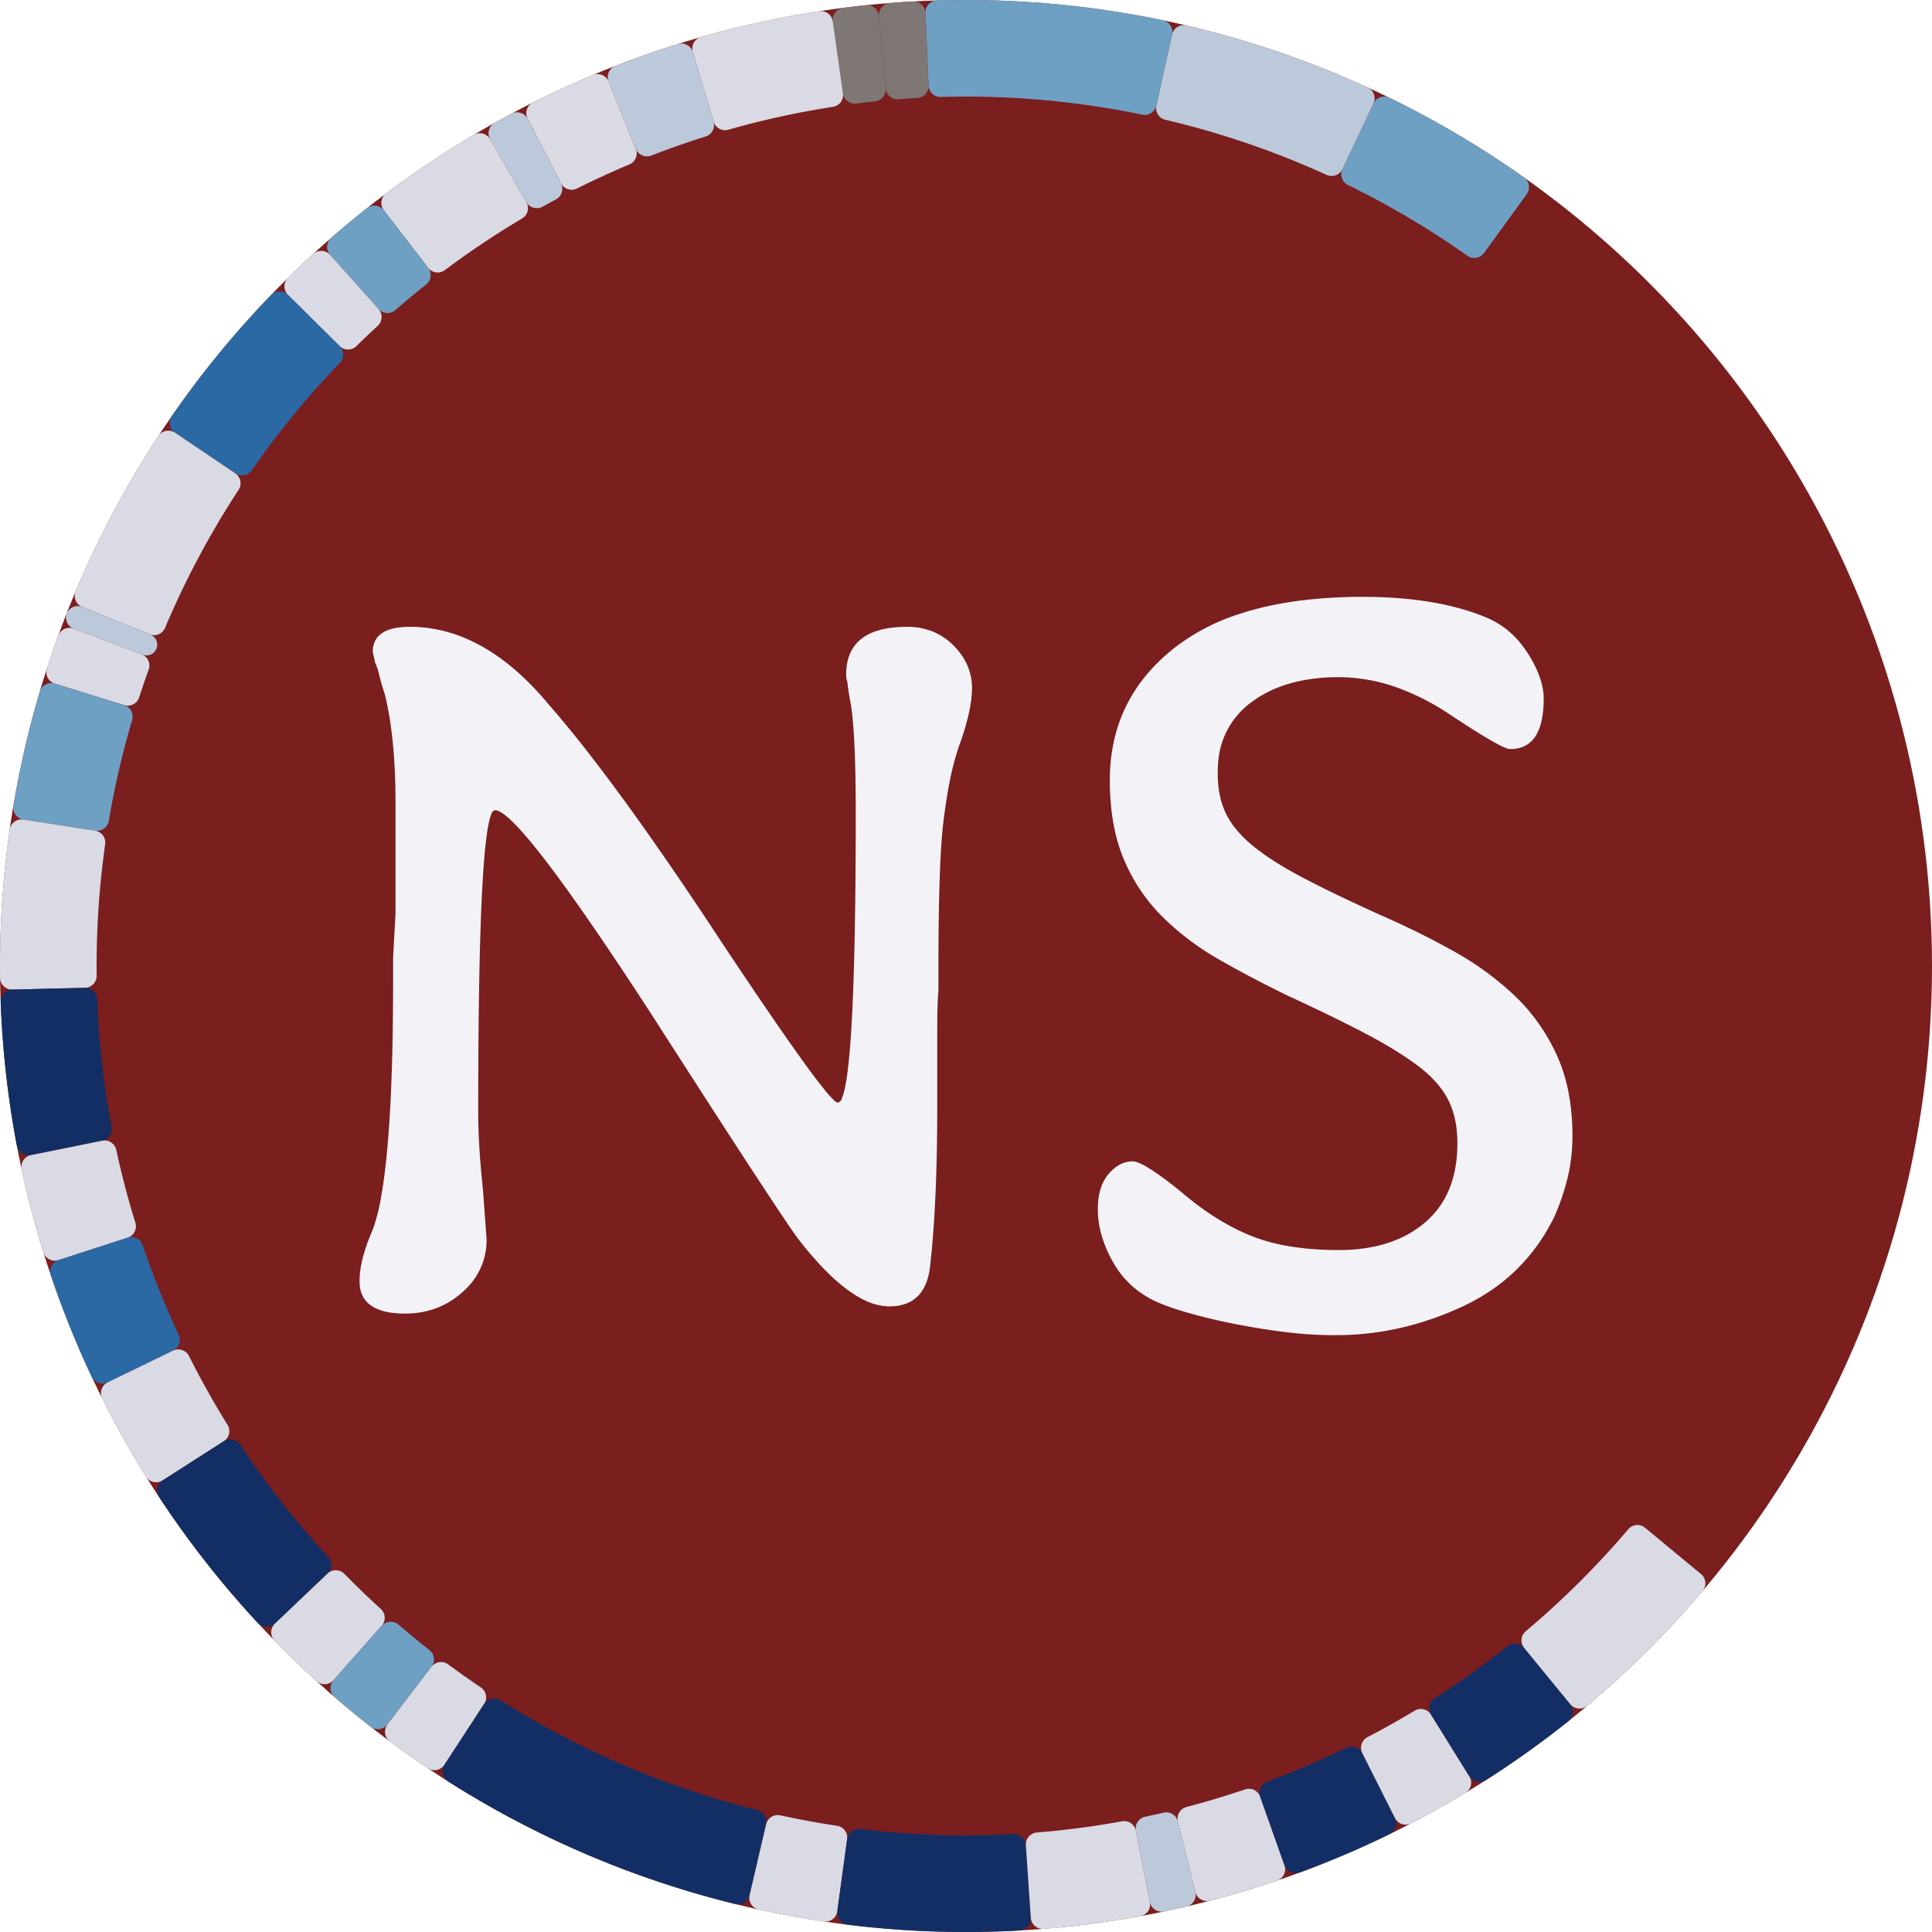 <svg width="161.2" height="161.2" xmlns:xlink="http://www.w3.org/1999/xlink" xmlns="http://www.w3.org/2000/svg"><g><circle cx="80.6" cy="80.6" r="80.6" fill="#7b1e1e"></circle></g><g transform="translate(30,49.8)" fill-rule="evenodd"><path d="M 48.3 31.1 L 48.3 32.9 A 10.363 10.363 0 0 0 48.259 33.407 Q 48.2 34.374 48.2 36.25 L 48.2 42.7 Q 48.2 50.6 47.6 55.9 A 5.462 5.462 0 0 1 47.274 57.256 Q 46.589 58.983 44.696 59.176 A 4.887 4.887 0 0 1 44.2 59.2 A 4.877 4.877 0 0 1 42.037 58.636 Q 39.623 57.439 36.7 53.7 A 13.735 13.735 0 0 1 36.245 53.078 Q 34.113 50.038 24.4 34.9 A 412.276 412.276 0 0 0 21.767 30.892 Q 13.05 17.8 11.3 17.8 A 0.489 0.489 0 0 0 10.972 18.194 Q 10.059 20.54 9.924 36.866 A 740.455 740.455 0 0 0 9.9 43 A 44.702 44.702 0 0 0 9.939 44.828 A 54.711 54.711 0 0 0 10 46 Q 10.1 47.6 10.3 49.5 L 10.6 53.6 A 5.65 5.65 0 0 1 8.842 57.772 A 7.253 7.253 0 0 1 8.6 58 Q 6.6 59.8 3.8 59.8 Q 0.086 59.8 0.002 57.222 A 3.709 3.709 0 0 1 0 57.1 A 7.407 7.407 0 0 1 0.155 55.652 Q 0.413 54.363 1.1 52.8 A 15.348 15.348 0 0 0 1.762 50.267 Q 2.8 44.735 2.8 32 L 2.8 30.1 L 3 26.4 L 3 17.2 A 55.503 55.503 0 0 0 2.884 13.493 Q 2.767 11.757 2.534 10.267 A 24.758 24.758 0 0 0 2.1 8.1 Q 1.8 7.2 1.65 6.55 Q 1.5 5.9 1.3 5.5 Q 1.2 5 1.1 4.6 Q 1.1 2.5 4.2 2.5 Q 9.637 2.5 14.459 7.499 A 27.161 27.161 0 0 1 15.8 9 A 92.686 92.686 0 0 1 19.203 13.154 Q 22.78 17.759 27.326 24.484 A 389.332 389.332 0 0 1 30.2 28.8 A 642.776 642.776 0 0 0 32.298 31.941 Q 39.2 42.2 39.9 42.2 A 0.493 0.493 0 0 0 40.252 41.822 Q 41.229 39.569 41.375 23.891 A 637.34 637.34 0 0 0 41.4 18 A 172.332 172.332 0 0 0 41.386 15.734 Q 41.363 13.957 41.3 12.55 Q 41.2 10.3 41 9 A 23.767 23.767 0 0 1 40.789 7.789 A 19.875 19.875 0 0 1 40.7 7.1 A 1.89 1.89 0 0 1 40.6 6.51 A 1.801 1.801 0 0 1 40.6 6.5 Q 40.6 2.5 45.7 2.5 A 5.612 5.612 0 0 1 47.797 2.882 A 5.175 5.175 0 0 1 49.55 4.05 A 5.553 5.553 0 0 1 50.609 5.492 A 4.655 4.655 0 0 1 51.1 7.6 Q 51.1 9.5 50 12.5 Q 49.5 14 49.2 15.6 Q 48.9 17.2 48.7 18.9 Q 48.5 20.6 48.4 23.65 A 163.727 163.727 0 0 0 48.339 26.128 Q 48.3 28.35 48.3 31.1 Z" id="0" vector-effect="non-scaling-stroke" fill="#f3f3f7"></path>
<path d="M 81.5 61.6 L 81.2 61.6 A 30.471 30.471 0 0 1 78.719 61.494 A 38.057 38.057 0 0 1 76.9 61.3 A 58.997 58.997 0 0 1 72.517 60.564 A 54.75 54.75 0 0 1 72.45 60.55 A 50.174 50.174 0 0 1 70.142 60.012 A 39.771 39.771 0 0 1 68.5 59.55 A 20.745 20.745 0 0 1 67.453 59.202 Q 66.422 58.825 65.745 58.427 A 6.097 6.097 0 0 1 65.7 58.4 A 7.63 7.63 0 0 1 62.932 55.616 A 9.282 9.282 0 0 1 62.7 55.2 A 10.249 10.249 0 0 1 61.91 53.253 A 7.839 7.839 0 0 1 61.6 51.1 Q 61.6 49.2 62.5 48.15 Q 63.268 47.255 64.181 47.123 A 2.233 2.233 0 0 1 64.5 47.1 Q 65.388 47.1 68.419 49.535 A 55.19 55.19 0 0 1 68.5 49.6 Q 71.4 52.1 74.35 53.3 A 14.868 14.868 0 0 0 77.181 54.115 Q 78.574 54.38 80.188 54.463 A 29.551 29.551 0 0 0 81.7 54.5 A 14.309 14.309 0 0 0 84.702 54.203 Q 87.17 53.674 88.9 52.2 Q 91.6 49.9 91.6 45.6 A 9.863 9.863 0 0 0 91.467 43.935 Q 91.301 42.968 90.929 42.165 A 6.05 6.05 0 0 0 90.85 42 Q 90.145 40.591 88.602 39.358 A 12.118 12.118 0 0 0 88.4 39.2 A 22.678 22.678 0 0 0 86.991 38.211 Q 86.188 37.689 85.24 37.151 A 45.481 45.481 0 0 0 84.05 36.5 A 98.417 98.417 0 0 0 81.887 35.394 Q 80.912 34.91 79.815 34.386 A 198.467 198.467 0 0 0 77.5 33.3 A 97.202 97.202 0 0 1 73.25 31.118 A 83.486 83.486 0 0 1 71.7 30.25 A 22.992 22.992 0 0 1 67.742 27.401 A 20.911 20.911 0 0 1 66.95 26.65 Q 64.9 24.6 63.75 21.85 Q 62.674 19.277 62.605 15.786 A 24.452 24.452 0 0 1 62.6 15.3 Q 62.6 8.605 67.835 4.382 A 17.521 17.521 0 0 1 68 4.25 A 17.562 17.562 0 0 1 73.428 1.421 Q 75.924 0.6 78.967 0.253 A 41.906 41.906 0 0 1 83.7 0 Q 90 0 94.2 1.8 A 7.33 7.33 0 0 1 97.027 4.072 A 9.182 9.182 0 0 1 97.5 4.75 Q 98.425 6.208 98.692 7.489 A 4.95 4.95 0 0 1 98.8 8.5 A 9.32 9.32 0 0 1 98.693 9.981 Q 98.273 12.575 96.203 12.695 A 3.535 3.535 0 0 1 96 12.7 Q 95.404 12.7 92.055 10.526 A 122.46 122.46 0 0 1 90.8 9.7 A 20.347 20.347 0 0 0 86.954 7.71 A 14.649 14.649 0 0 0 81.7 6.7 A 15.764 15.764 0 0 0 78.625 6.983 Q 76.172 7.471 74.4 8.8 A 6.768 6.768 0 0 0 71.645 13.763 A 9.497 9.497 0 0 0 71.6 14.7 A 9.395 9.395 0 0 0 71.724 16.267 Q 71.882 17.198 72.239 17.976 A 5.957 5.957 0 0 0 72.25 18 A 6.516 6.516 0 0 0 73.091 19.333 Q 73.537 19.888 74.135 20.427 A 11.905 11.905 0 0 0 74.45 20.7 Q 75.576 21.645 77.283 22.642 A 36.614 36.614 0 0 0 78.65 23.4 A 83.076 83.076 0 0 0 80.827 24.507 Q 81.814 24.991 82.932 25.514 A 174.413 174.413 0 0 0 85.3 26.6 A 69.006 69.006 0 0 1 90.632 29.203 A 62.536 62.536 0 0 1 91.35 29.6 A 25.479 25.479 0 0 1 95.552 32.53 A 23.115 23.115 0 0 1 96.4 33.3 Q 98.6 35.4 99.9 38.25 A 13.856 13.856 0 0 1 100.914 41.575 Q 101.2 43.172 101.2 45 A 14.676 14.676 0 0 1 100.851 48.23 A 13.636 13.636 0 0 1 100.8 48.45 Q 100.4 50.1 99.7 51.7 Q 97.2 56.8 92.05 59.2 Q 86.9 61.6 81.5 61.6 Z" id="1" vector-effect="non-scaling-stroke" fill="#f3f3f7"></path>
</g><g opacity="0.9" class="chr" transform="translate(80.6,80.6)"><path class="band-path" d="M46.784,-64.393A1,1,0,0,0,46.553,-65.797A80.6,80.6,0,0,0,35.339,-72.44A1,1,0,0,0,33.996,-71.968L31.407,-66.488A1,1,0,0,0,31.872,-65.163A72.54,72.54,0,0,1,41.836,-59.26A1,1,0,0,0,43.222,-59.49Z" style="fill: rgb(109, 174, 213);"></path><path class="band-path" d="M33.996,-71.968A1,1,0,0,0,33.507,-73.305A80.6,80.6,0,0,0,18.395,-78.473A1,1,0,0,0,17.191,-77.715L15.882,-71.798A1,1,0,0,0,16.629,-70.608A72.54,72.54,0,0,1,30.088,-66.006A1,1,0,0,0,31.407,-66.488Z" style="fill: rgb(195, 219, 238);"></path><path class="band-path" d="M17.191,-77.715A1,1,0,0,0,16.418,-78.91A80.6,80.6,0,0,0,-2.413,-80.564A1,1,0,0,0,-3.382,-79.522L-3.124,-73.467A1,1,0,0,0,-2.096,-72.51A72.54,72.54,0,0,1,14.703,-71.034A1,1,0,0,0,15.882,-71.798Z" style="fill: rgb(109, 174, 213);"></path><path class="band-path" d="M-3.382,-79.522A1,1,0,0,0,-4.436,-80.478A80.6,80.6,0,0,0,-6.339,-80.35A1,1,0,0,0,-7.256,-79.262L-6.703,-73.227A1,1,0,0,0,-5.63,-72.321A72.54,72.54,0,0,1,-4.067,-72.426A1,1,0,0,0,-3.124,-73.467Z" style="fill: grey;"></path><path class="band-path" d="M-7.256,-79.262A1,1,0,0,0,-8.355,-80.166A80.6,80.6,0,0,0,-10.25,-79.946A1,1,0,0,0,-11.113,-78.814L-10.266,-72.813A1,1,0,0,0,-9.15,-71.961A72.54,72.54,0,0,1,-7.594,-72.141A1,1,0,0,0,-6.703,-73.227Z" style="fill: grey;"></path><path class="band-path" d="M-11.113,-78.814A1,1,0,0,0,-12.255,-79.663A80.6,80.6,0,0,0,-22.114,-77.507A1,1,0,0,0,-22.798,-76.259L-21.062,-70.452A1,1,0,0,0,-19.831,-69.777A72.54,72.54,0,0,1,-11.104,-71.685A1,1,0,0,0,-10.266,-72.813Z" style="fill: rgb(227, 238, 249);"></path><path class="band-path" d="M-22.798,-76.259A1,1,0,0,0,-24.055,-76.927A80.6,80.6,0,0,0,-29.255,-75.103A1,1,0,0,0,-29.819,-73.797L-27.548,-68.178A1,1,0,0,0,-26.259,-67.62A72.54,72.54,0,0,1,-21.721,-69.212A1,1,0,0,0,-21.062,-70.452Z" style="fill: rgb(195, 219, 238);"></path><path class="band-path" d="M-29.819,-73.797A1,1,0,0,0,-31.132,-74.345A80.6,80.6,0,0,0,-36.139,-72.044A1,1,0,0,0,-36.579,-70.69L-33.794,-65.308A1,1,0,0,0,-32.458,-64.873A72.54,72.54,0,0,1,-28.088,-66.881A1,1,0,0,0,-27.548,-68.178Z" style="fill: rgb(227, 238, 249);"></path><path class="band-path" d="M-36.579,-70.69A1,1,0,0,0,-37.938,-71.113A80.6,80.6,0,0,0,-39.324,-70.356A1,1,0,0,0,-39.703,-68.984L-36.68,-63.732A1,1,0,0,0,-35.326,-63.357A72.54,72.54,0,0,1,-34.21,-63.966A1,1,0,0,0,-33.794,-65.308Z" style="fill: rgb(195, 219, 238);"></path><path class="band-path" d="M-39.703,-68.984A1,1,0,0,0,-41.079,-69.346A80.6,80.6,0,0,0,-48.382,-64.464A1,1,0,0,0,-48.574,-63.054L-44.875,-58.253A1,1,0,0,0,-43.483,-58.062A72.54,72.54,0,0,1,-37.036,-62.373A1,1,0,0,0,-36.68,-63.732Z" style="fill: rgb(227, 238, 249);"></path><path class="band-path" d="M-48.574,-63.054A1,1,0,0,0,-49.986,-63.228A80.6,80.6,0,0,0,-52.965,-60.754A1,1,0,0,0,-53.054,-59.333L-49.014,-54.816A1,1,0,0,0,-47.612,-54.728A72.54,72.54,0,0,1,-45.046,-56.858A1,1,0,0,0,-44.875,-58.253Z" style="fill: rgb(109, 174, 213);"></path><path class="band-path" d="M-53.054,-59.333A1,1,0,0,0,-54.475,-59.404A80.6,80.6,0,0,0,-56.57,-57.413A1,1,0,0,0,-56.571,-55.99L-52.264,-51.727A1,1,0,0,0,-50.859,-51.724A72.54,72.54,0,0,1,-49.083,-53.413A1,1,0,0,0,-49.014,-54.816Z" style="fill: rgb(227, 238, 249);"></path><path class="band-path" d="M-56.571,-55.99A1,1,0,0,0,-57.994,-55.973A80.6,80.6,0,0,0,-66.258,-45.894A1,1,0,0,0,-65.995,-44.495L-60.97,-41.107A1,1,0,0,0,-59.589,-41.366A72.54,72.54,0,0,1,-52.247,-50.322A1,1,0,0,0,-52.264,-51.727Z" style="fill: rgb(34, 113, 180);"></path><path class="band-path" d="M-65.995,-44.495A1,1,0,0,0,-67.39,-44.215A80.6,80.6,0,0,0,-74.287,-31.271A1,1,0,0,0,-73.741,-29.956L-68.126,-27.676A1,1,0,0,0,-66.829,-28.213A72.54,72.54,0,0,1,-60.692,-39.73A1,1,0,0,0,-60.97,-41.107Z" style="fill: rgb(227, 238, 249);"></path><path class="band-path" d="M-73.768,-29.967A0.971,0.971,0,1,0,-74.477,-28.159L-68.685,-25.969A0.896,0.896,0,0,0,-68.031,-27.637Z" style="fill: rgb(195, 219, 238);"></path><path class="band-path" d="M-74.45,-28.149A1,1,0,0,0,-75.743,-27.555A80.6,80.6,0,0,0,-76.683,-24.822A1,1,0,0,0,-76.027,-23.559L-70.238,-21.765A1,1,0,0,0,-68.991,-22.412A72.54,72.54,0,0,1,-68.195,-24.729A1,1,0,0,0,-68.781,-26.006Z" style="fill: rgb(227, 238, 249);"></path><path class="band-path" d="M-76.027,-23.559A1,1,0,0,0,-77.282,-22.888A80.6,80.6,0,0,0,-79.483,-13.374A1,1,0,0,0,-78.65,-12.22L-72.661,-11.289A1,1,0,0,0,-71.522,-12.11A72.54,72.54,0,0,1,-69.575,-20.527A1,1,0,0,0,-70.238,-21.765Z" style="fill: rgb(109, 174, 213);"></path><path class="band-path" d="M-78.65,-12.22A1,1,0,0,0,-79.794,-11.373A80.6,80.6,0,0,0,-80.594,0.982A1,1,0,0,0,-79.569,1.97L-73.511,1.82A1,1,0,0,0,-72.535,0.809A72.54,72.54,0,0,1,-71.825,-10.161A1,1,0,0,0,-72.661,-11.289Z" style="fill: rgb(227, 238, 249);"></path><path class="band-path" d="M-79.569,1.97A1,1,0,0,0,-80.544,3.007A80.6,80.6,0,0,0,-79.195,14.985A1,1,0,0,0,-78.014,15.779L-72.074,14.578A1,1,0,0,0,-71.289,13.413A72.54,72.54,0,0,1,-72.487,2.781A1,1,0,0,0,-73.511,1.82Z" style="fill: rgb(8, 48, 107);"></path><path class="band-path" d="M-78.014,15.779A1,1,0,0,0,-78.793,16.97A80.6,80.6,0,0,0,-76.98,23.884A1,1,0,0,0,-75.717,24.539L-69.951,22.67A1,1,0,0,0,-69.304,21.424A72.54,72.54,0,0,1,-70.898,15.346A1,1,0,0,0,-72.074,14.578Z" style="fill: rgb(227, 238, 249);"></path><path class="band-path" d="M-75.717,24.539A1,1,0,0,0,-76.356,25.81A80.6,80.6,0,0,0,-72.955,34.263A1,1,0,0,0,-71.613,34.738L-66.16,32.093A1,1,0,0,0,-65.691,30.769A72.54,72.54,0,0,1,-68.696,23.3A1,1,0,0,0,-69.951,22.67Z" style="fill: rgb(34, 113, 180);"></path><path class="band-path" d="M-71.613,34.738A1,1,0,0,0,-72.071,36.085A80.6,80.6,0,0,0,-68.418,42.607A1,1,0,0,0,-67.03,42.92L-61.926,39.652A1,1,0,0,0,-61.616,38.282A72.54,72.54,0,0,1,-64.83,32.544A1,1,0,0,0,-66.16,32.093Z" style="fill: rgb(227, 238, 249);"></path><path class="band-path" d="M-67.03,42.92A1,1,0,0,0,-67.326,44.312A80.6,80.6,0,0,0,-59.081,54.825A1,1,0,0,0,-57.659,54.869L-53.268,50.691A1,1,0,0,0,-53.224,49.288A72.54,72.54,0,0,1,-60.552,39.944A1,1,0,0,0,-61.926,39.652Z" style="fill: rgb(8, 48, 107);"></path><path class="band-path" d="M-57.659,54.869A1,1,0,0,0,-57.685,56.292A80.6,80.6,0,0,0,-54.191,59.664A1,1,0,0,0,-52.77,59.586L-48.752,55.049A1,1,0,0,0,-48.827,53.647A72.54,72.54,0,0,1,-51.864,50.717A1,1,0,0,0,-53.268,50.691Z" style="fill: rgb(227, 238, 249);"></path><path class="band-path" d="M-52.77,59.586A1,1,0,0,0,-52.675,61.006A80.6,80.6,0,0,0,-49.683,63.466A1,1,0,0,0,-48.272,63.285L-44.596,58.466A1,1,0,0,0,-44.774,57.073A72.54,72.54,0,0,1,-47.35,54.955A1,1,0,0,0,-48.752,55.049Z" style="fill: rgb(109, 174, 213);"></path><path class="band-path" d="M-48.272,63.285A1,1,0,0,0,-48.073,64.694A80.6,80.6,0,0,0,-44.91,66.929A1,1,0,0,0,-43.515,66.645L-40.202,61.57A1,1,0,0,0,-40.481,60.194A72.54,72.54,0,0,1,-43.205,58.27A1,1,0,0,0,-44.596,58.466Z" style="fill: rgb(227, 238, 249);"></path><path class="band-path" d="M-43.515,66.645A1,1,0,0,0,-43.214,68.036A80.6,80.6,0,0,0,-19.266,78.264A1,1,0,0,0,-18.053,77.519L-16.678,71.617A1,1,0,0,0,-17.412,70.419A72.54,72.54,0,0,1,-38.829,61.273A1,1,0,0,0,-40.202,61.57Z" style="fill: rgb(8, 48, 107);"></path><path class="band-path" d="M-18.053,77.519A1,1,0,0,0,-17.293,78.723A80.6,80.6,0,0,0,-11.874,79.721A1,1,0,0,0,-10.736,78.866L-9.918,72.861A1,1,0,0,0,-10.761,71.737A72.54,72.54,0,0,1,-15.491,70.867A1,1,0,0,0,-16.678,71.617Z" style="fill: rgb(227, 238, 249);"></path><path class="band-path" d="M-10.736,78.866A1,1,0,0,0,-9.867,79.994A80.6,80.6,0,0,0,4.465,80.476A1,1,0,0,0,5.407,79.41L4.995,73.363A1,1,0,0,0,3.943,72.433A72.54,72.54,0,0,1,-8.806,72.003A1,1,0,0,0,-9.918,72.861Z" style="fill: rgb(8, 48, 107);"></path><path class="band-path" d="M5.407,79.41A1,1,0,0,0,6.485,80.339A80.6,80.6,0,0,0,14.545,79.277A1,1,0,0,0,15.346,78.1L14.177,72.154A1,1,0,0,0,13.017,71.363A72.54,72.54,0,0,1,5.911,72.299A1,1,0,0,0,4.995,73.363Z" style="fill: rgb(227, 238, 249);"></path><path class="band-path" d="M15.346,78.1A1,1,0,0,0,16.532,78.886A80.6,80.6,0,0,0,18.394,78.473A1,1,0,0,0,19.136,77.259L17.679,71.376A1,1,0,0,0,16.481,70.643A72.54,72.54,0,0,1,14.952,70.982A1,1,0,0,0,14.177,72.154Z" style="fill: rgb(195, 219, 238);"></path><path class="band-path" d="M19.136,77.259A1,1,0,0,0,20.359,77.986A80.6,80.6,0,0,0,25.951,76.308A1,1,0,0,0,26.572,75.027L24.548,69.315A1,1,0,0,0,23.285,68.701A72.54,72.54,0,0,1,18.396,70.169A1,1,0,0,0,17.679,71.376Z" style="fill: rgb(227, 238, 249);"></path><path class="band-path" d="M26.572,75.027A1,1,0,0,0,27.86,75.632A80.6,80.6,0,0,0,35.337,72.441A1,1,0,0,0,35.792,71.092L33.067,65.679A1,1,0,0,0,31.736,65.23A72.54,72.54,0,0,1,25.144,68.043A1,1,0,0,0,24.548,69.315Z" style="fill: rgb(8, 48, 107);"></path><path class="band-path" d="M35.792,71.092A1,1,0,0,0,37.146,71.53A80.6,80.6,0,0,0,41.666,68.995A1,1,0,0,0,41.999,67.611L38.801,62.463A1,1,0,0,0,37.435,62.134A72.54,72.54,0,0,1,33.498,64.342A1,1,0,0,0,33.067,65.679Z" style="fill: rgb(227, 238, 249);"></path><path class="band-path" d="M41.999,67.611A1,1,0,0,0,43.387,67.926A80.6,80.6,0,0,0,50.265,63.006A1,1,0,0,0,50.415,61.591L46.576,56.901A1,1,0,0,0,45.18,56.752A72.54,72.54,0,0,1,39.111,61.093A1,1,0,0,0,38.801,62.463Z" style="fill: rgb(8, 48, 107);"></path><path class="band-path" d="M50.415,61.591A1,1,0,0,0,51.832,61.723A80.6,80.6,0,0,0,61.453,52.153A1,1,0,0,0,61.328,50.735L56.658,46.872A1,1,0,0,0,55.259,46.994A72.54,72.54,0,0,1,46.706,55.503A1,1,0,0,0,46.576,56.901Z" style="fill: rgb(227, 238, 249);"></path></g></svg>